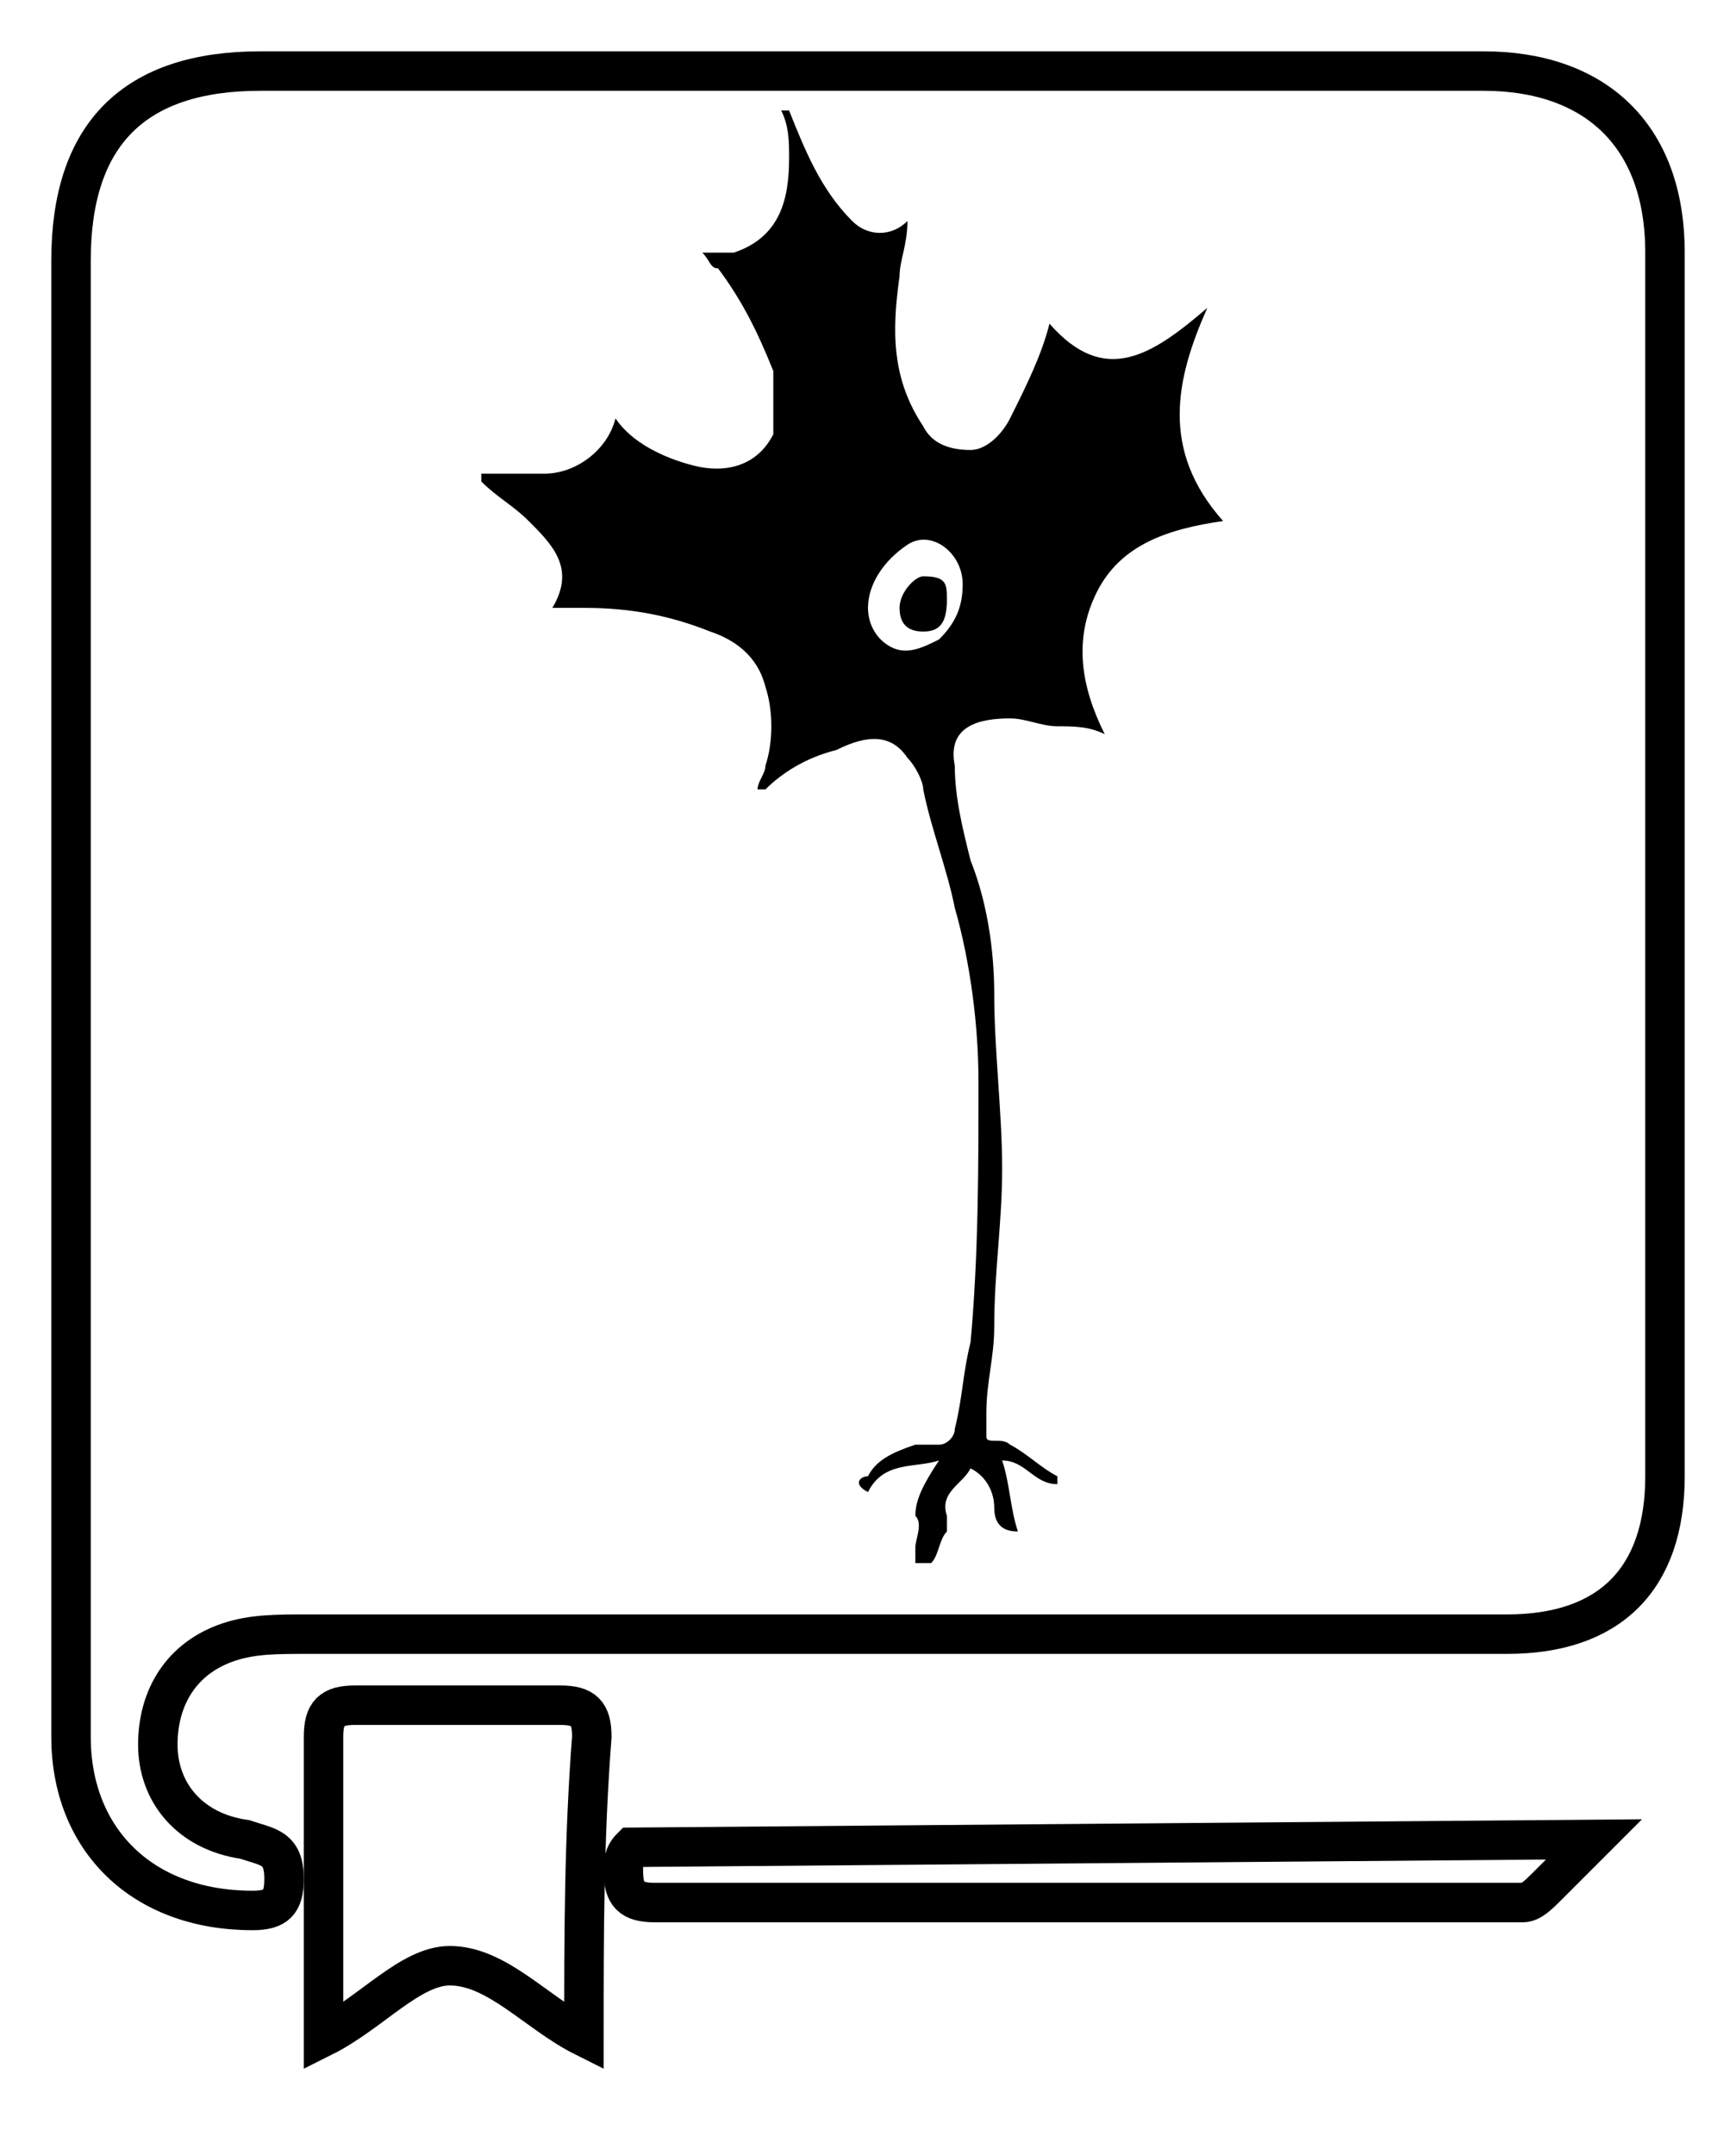 <?xml version="1.0" encoding="utf-8"?>
<!-- Generator: Adobe Illustrator 24.0.2, SVG Export Plug-In . SVG Version: 6.00 Build 0)  -->
<svg version="1.1" id="Layer_1" xmlns="http://www.w3.org/2000/svg" xmlns:xlink="http://www.w3.org/1999/xlink" x="0px" y="0px"
	 width="22px" height="27.3px" viewBox="0 0 22 27.3" style="enable-background:new 0 0 22 27.3;" xml:space="preserve">
<style type="text/css">
	.st0{fill:none;stroke:#000000;stroke-width:0.5;stroke-miterlimit:10;}
	.st1{fill:none;}
</style>
<g id="XMLID_2_">
	<path id="XMLID_10_" class="st0" d="M21.1,3.2c0-1.5-0.9-2.3-2.3-2.3c-5.2,0-10.3,0-15.5,0c-1.6,0-2.4,0.8-2.4,2.4
		c0,3.1,0,6.1,0,9.2c0,3.2,0,6.3,0,9.5c0,1.3,0.9,2.2,2.3,2.2c0.3,0,0.4-0.1,0.4-0.4c0-0.4-0.2-0.4-0.5-0.5C2.4,23.2,2,22.7,2,22.1
		c0-0.6,0.3-1.1,0.9-1.3c0.3-0.1,0.6-0.1,1-0.1c5.1,0,10.2,0,15.2,0c1.3,0,2-0.7,2-2C21.1,13.6,21.1,8.4,21.1,3.2z"/>
	<path id="XMLID_35_" class="st0" d="M7.4,25.8c-0.6-0.3-1.1-0.9-1.7-0.9c-0.5,0-1,0.6-1.6,0.9c0-1.3,0-2.5,0-3.8
		c0-0.3,0.1-0.4,0.4-0.4c0.9,0,1.7,0,2.6,0c0.3,0,0.4,0.1,0.4,0.4C7.4,23.3,7.4,24.5,7.4,25.8z"/>
	<path id="XMLID_12_" class="st0" d="M19.3,24.1c0.1,0,0.2-0.1,0.3-0.2c0.2-0.2,0.4-0.4,0.6-0.6L8,23.4c-0.1,0.1-0.1,0.2-0.1,0.3
		c0,0.3,0.1,0.4,0.4,0.4c3.6,0,7.2,0,10.7,0C19.1,24.1,19.2,24.1,19.3,24.1z"/>
</g>
<g id="XMLID_5_">
	<g id="XMLID_1_">
		<path id="XMLID_42_" d="M11.6,19.8c0-0.1,0-0.1,0-0.2c0-0.1,0.1-0.3,0-0.4c0-0.2,0.1-0.4,0.3-0.7c-0.3,0.1-0.7,0-0.9,0.4
			c-0.2-0.1-0.1-0.2,0-0.2c0.1-0.2,0.3-0.3,0.6-0.4c0.1,0,0.2,0,0.3,0c0.1,0,0.2-0.1,0.2-0.2c0.1-0.4,0.1-0.7,0.2-1.1
			c0.1-1.1,0.1-2.2,0.1-3.3c0-0.7-0.1-1.5-0.3-2.2c-0.1-0.5-0.3-1-0.4-1.5c0-0.1-0.1-0.3-0.2-0.4c-0.2-0.3-0.5-0.3-0.9-0.1
			C10.2,9.6,9.9,9.8,9.7,10c0,0,0,0-0.1,0c0-0.1,0.1-0.2,0.1-0.3c0.1-0.3,0.1-0.7,0-1C9.6,8.3,9.3,8.1,9,8c-0.5-0.2-1-0.3-1.6-0.3
			c-0.1,0-0.3,0-0.4,0c0.3-0.5,0-0.8-0.3-1.1C6.5,6.4,6.3,6.3,6.1,6.1c0,0,0-0.1,0-0.1c0.3,0,0.5,0,0.8,0c0.4,0,0.8-0.3,0.9-0.7
			c0.2,0.3,0.6,0.5,1,0.6c0.4,0.1,0.8,0,1-0.4C9.8,5.3,9.8,5,9.8,4.7C9.6,4.2,9.4,3.8,9.1,3.4C9,3.4,9,3.3,8.9,3.2
			c0.2,0,0.3,0,0.4,0C9.9,3,10,2.5,10,2c0-0.2,0-0.4-0.1-0.6c0,0,0.1,0,0.1,0c0.2,0.5,0.4,1,0.8,1.4c0.2,0.2,0.5,0.2,0.7,0
			c0,0.3-0.1,0.5-0.1,0.7c-0.1,0.7-0.1,1.3,0.3,1.9c0.1,0.2,0.3,0.3,0.6,0.3c0.2,0,0.4-0.2,0.5-0.4c0.2-0.4,0.4-0.8,0.5-1.2
			c0.7,0.8,1.3,0.4,2-0.2c-0.4,0.9-0.6,1.8,0.2,2.7c-0.7,0.1-1.3,0.3-1.6,0.9c-0.3,0.6-0.2,1.2,0.1,1.8c-0.2-0.1-0.4-0.1-0.6-0.1
			c-0.2,0-0.4-0.1-0.6-0.1c-0.4,0-0.8,0.1-0.7,0.6c0,0.4,0.1,0.8,0.2,1.2c0.2,0.5,0.3,1.1,0.3,1.7c0,0.7,0.1,1.5,0.1,2.2
			c0,0.7-0.1,1.3-0.1,2c0,0.4-0.1,0.7-0.1,1.1c0,0.1,0,0.2,0,0.3c0,0.1,0.2,0,0.3,0.1c0.2,0.1,0.4,0.3,0.6,0.4c0,0,0,0.1,0,0.1
			c-0.3,0-0.4-0.3-0.7-0.3c0.1,0.3,0.1,0.6,0.2,0.9c-0.2,0-0.3-0.1-0.3-0.3c0-0.2-0.1-0.4-0.3-0.5c-0.1,0.2-0.4,0.3-0.3,0.6
			c0,0.1,0,0.1,0,0.2c-0.1,0.1-0.1,0.3-0.2,0.4C11.6,19.8,11.6,19.8,11.6,19.8z M12.2,7.4c0-0.4-0.4-0.7-0.7-0.5
			C11.2,7.1,11,7.4,11,7.7c0,0.2,0.1,0.4,0.3,0.5c0.2,0.1,0.4,0,0.6-0.1C12.1,7.9,12.2,7.7,12.2,7.4z"/>
		<path id="XMLID_33_" d="M12,7.6C12,7.9,11.9,8,11.7,8c-0.2,0-0.3-0.1-0.3-0.3c0-0.2,0.2-0.4,0.3-0.4C12,7.3,12,7.4,12,7.6z"/>
	</g>
</g>
<polyline id="XMLID_4_" class="st1" points="264,275.3 265.6,273.4 265.6,273.3 258.1,273.4 "/>
</svg>
